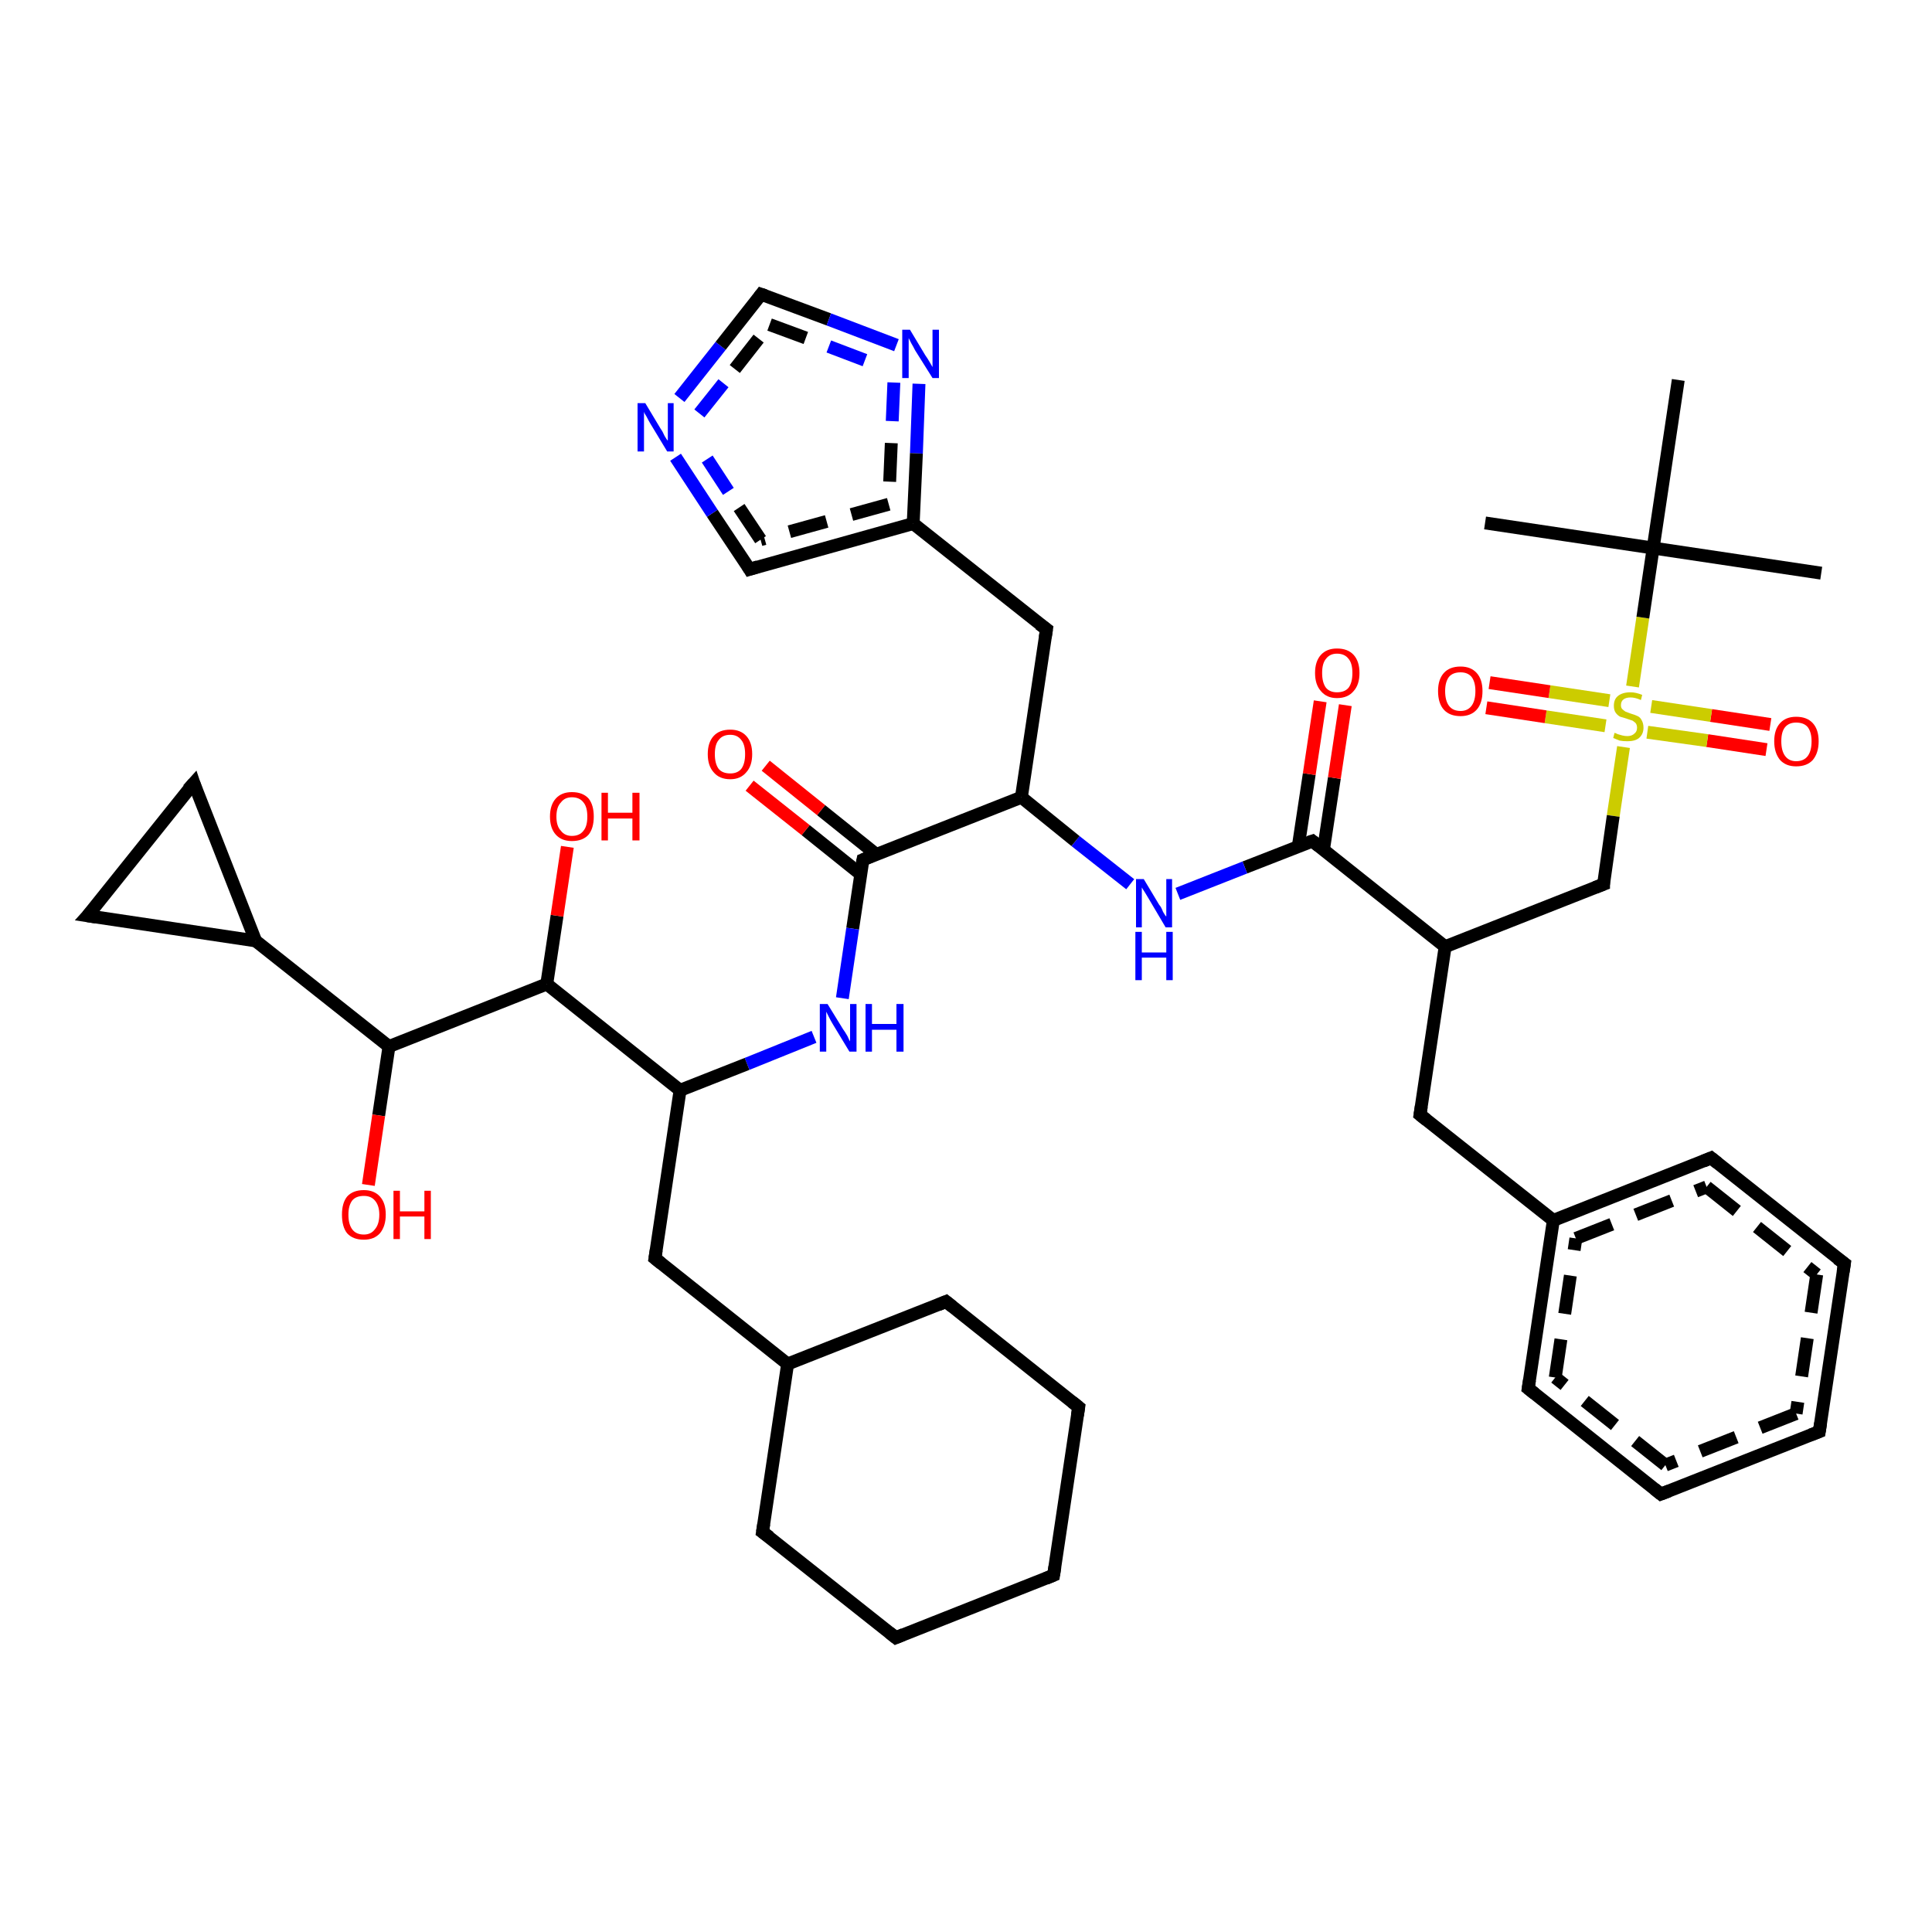 <?xml version='1.0' encoding='iso-8859-1'?>
<svg version='1.1' baseProfile='full'
              xmlns='http://www.w3.org/2000/svg'
                      xmlns:rdkit='http://www.rdkit.org/xml'
                      xmlns:xlink='http://www.w3.org/1999/xlink'
                  xml:space='preserve'
width='300px' height='300px' viewBox='0 0 300 300'>
<!-- END OF HEADER -->
<rect style='opacity:1.0;fill:#FFFFFF;stroke:none' width='300.0' height='300.0' x='0.0' y='0.0'> </rect>
<path class='bond-0 atom-0 atom-1' d='M 274.3,116.4 L 265.1,115.0' style='fill:none;fill-rule:evenodd;stroke:#FF0000;stroke-width:2.0px;stroke-linecap:butt;stroke-linejoin:miter;stroke-opacity:1' />
<path class='bond-0 atom-0 atom-1' d='M 265.1,115.0 L 255.8,113.7' style='fill:none;fill-rule:evenodd;stroke:#CCCC00;stroke-width:2.0px;stroke-linecap:butt;stroke-linejoin:miter;stroke-opacity:1' />
<path class='bond-0 atom-0 atom-1' d='M 274.9,112.5 L 265.7,111.1' style='fill:none;fill-rule:evenodd;stroke:#FF0000;stroke-width:2.0px;stroke-linecap:butt;stroke-linejoin:miter;stroke-opacity:1' />
<path class='bond-0 atom-0 atom-1' d='M 265.7,111.1 L 256.4,109.7' style='fill:none;fill-rule:evenodd;stroke:#CCCC00;stroke-width:2.0px;stroke-linecap:butt;stroke-linejoin:miter;stroke-opacity:1' />
<path class='bond-1 atom-1 atom-2' d='M 249.9,108.8 L 240.6,107.4' style='fill:none;fill-rule:evenodd;stroke:#CCCC00;stroke-width:2.0px;stroke-linecap:butt;stroke-linejoin:miter;stroke-opacity:1' />
<path class='bond-1 atom-1 atom-2' d='M 240.6,107.4 L 231.3,106.0' style='fill:none;fill-rule:evenodd;stroke:#FF0000;stroke-width:2.0px;stroke-linecap:butt;stroke-linejoin:miter;stroke-opacity:1' />
<path class='bond-1 atom-1 atom-2' d='M 249.3,112.7 L 240.0,111.3' style='fill:none;fill-rule:evenodd;stroke:#CCCC00;stroke-width:2.0px;stroke-linecap:butt;stroke-linejoin:miter;stroke-opacity:1' />
<path class='bond-1 atom-1 atom-2' d='M 240.0,111.3 L 230.8,109.9' style='fill:none;fill-rule:evenodd;stroke:#FF0000;stroke-width:2.0px;stroke-linecap:butt;stroke-linejoin:miter;stroke-opacity:1' />
<path class='bond-2 atom-1 atom-3' d='M 253.5,106.6 L 255.1,95.9' style='fill:none;fill-rule:evenodd;stroke:#CCCC00;stroke-width:2.0px;stroke-linecap:butt;stroke-linejoin:miter;stroke-opacity:1' />
<path class='bond-2 atom-1 atom-3' d='M 255.1,95.9 L 256.7,85.1' style='fill:none;fill-rule:evenodd;stroke:#000000;stroke-width:2.0px;stroke-linecap:butt;stroke-linejoin:miter;stroke-opacity:1' />
<path class='bond-3 atom-3 atom-4' d='M 256.7,85.1 L 282.8,89.0' style='fill:none;fill-rule:evenodd;stroke:#000000;stroke-width:2.0px;stroke-linecap:butt;stroke-linejoin:miter;stroke-opacity:1' />
<path class='bond-4 atom-3 atom-5' d='M 256.7,85.1 L 230.6,81.2' style='fill:none;fill-rule:evenodd;stroke:#000000;stroke-width:2.0px;stroke-linecap:butt;stroke-linejoin:miter;stroke-opacity:1' />
<path class='bond-5 atom-3 atom-6' d='M 256.7,85.1 L 260.6,59.0' style='fill:none;fill-rule:evenodd;stroke:#000000;stroke-width:2.0px;stroke-linecap:butt;stroke-linejoin:miter;stroke-opacity:1' />
<path class='bond-6 atom-1 atom-7' d='M 252.1,116.0 L 250.5,126.7' style='fill:none;fill-rule:evenodd;stroke:#CCCC00;stroke-width:2.0px;stroke-linecap:butt;stroke-linejoin:miter;stroke-opacity:1' />
<path class='bond-6 atom-1 atom-7' d='M 250.5,126.7 L 249.0,137.3' style='fill:none;fill-rule:evenodd;stroke:#000000;stroke-width:2.0px;stroke-linecap:butt;stroke-linejoin:miter;stroke-opacity:1' />
<path class='bond-7 atom-7 atom-8' d='M 249.0,137.3 L 224.4,147.0' style='fill:none;fill-rule:evenodd;stroke:#000000;stroke-width:2.0px;stroke-linecap:butt;stroke-linejoin:miter;stroke-opacity:1' />
<path class='bond-8 atom-8 atom-9' d='M 224.4,147.0 L 203.8,130.6' style='fill:none;fill-rule:evenodd;stroke:#000000;stroke-width:2.0px;stroke-linecap:butt;stroke-linejoin:miter;stroke-opacity:1' />
<path class='bond-9 atom-9 atom-10' d='M 205.5,132.0 L 207.2,120.8' style='fill:none;fill-rule:evenodd;stroke:#000000;stroke-width:2.0px;stroke-linecap:butt;stroke-linejoin:miter;stroke-opacity:1' />
<path class='bond-9 atom-9 atom-10' d='M 207.2,120.8 L 208.9,109.5' style='fill:none;fill-rule:evenodd;stroke:#FF0000;stroke-width:2.0px;stroke-linecap:butt;stroke-linejoin:miter;stroke-opacity:1' />
<path class='bond-9 atom-9 atom-10' d='M 201.6,131.4 L 203.3,120.2' style='fill:none;fill-rule:evenodd;stroke:#000000;stroke-width:2.0px;stroke-linecap:butt;stroke-linejoin:miter;stroke-opacity:1' />
<path class='bond-9 atom-9 atom-10' d='M 203.3,120.2 L 205.0,108.9' style='fill:none;fill-rule:evenodd;stroke:#FF0000;stroke-width:2.0px;stroke-linecap:butt;stroke-linejoin:miter;stroke-opacity:1' />
<path class='bond-10 atom-9 atom-11' d='M 203.8,130.6 L 193.3,134.7' style='fill:none;fill-rule:evenodd;stroke:#000000;stroke-width:2.0px;stroke-linecap:butt;stroke-linejoin:miter;stroke-opacity:1' />
<path class='bond-10 atom-9 atom-11' d='M 193.3,134.7 L 182.9,138.8' style='fill:none;fill-rule:evenodd;stroke:#0000FF;stroke-width:2.0px;stroke-linecap:butt;stroke-linejoin:miter;stroke-opacity:1' />
<path class='bond-11 atom-11 atom-12' d='M 175.5,137.3 L 167.0,130.6' style='fill:none;fill-rule:evenodd;stroke:#0000FF;stroke-width:2.0px;stroke-linecap:butt;stroke-linejoin:miter;stroke-opacity:1' />
<path class='bond-11 atom-11 atom-12' d='M 167.0,130.6 L 158.6,123.8' style='fill:none;fill-rule:evenodd;stroke:#000000;stroke-width:2.0px;stroke-linecap:butt;stroke-linejoin:miter;stroke-opacity:1' />
<path class='bond-12 atom-12 atom-13' d='M 158.6,123.8 L 134.0,133.5' style='fill:none;fill-rule:evenodd;stroke:#000000;stroke-width:2.0px;stroke-linecap:butt;stroke-linejoin:miter;stroke-opacity:1' />
<path class='bond-13 atom-13 atom-14' d='M 136.1,132.7 L 127.5,125.8' style='fill:none;fill-rule:evenodd;stroke:#000000;stroke-width:2.0px;stroke-linecap:butt;stroke-linejoin:miter;stroke-opacity:1' />
<path class='bond-13 atom-13 atom-14' d='M 127.5,125.8 L 118.9,118.9' style='fill:none;fill-rule:evenodd;stroke:#FF0000;stroke-width:2.0px;stroke-linecap:butt;stroke-linejoin:miter;stroke-opacity:1' />
<path class='bond-13 atom-13 atom-14' d='M 133.7,135.8 L 125.1,128.9' style='fill:none;fill-rule:evenodd;stroke:#000000;stroke-width:2.0px;stroke-linecap:butt;stroke-linejoin:miter;stroke-opacity:1' />
<path class='bond-13 atom-13 atom-14' d='M 125.1,128.9 L 116.4,122.0' style='fill:none;fill-rule:evenodd;stroke:#FF0000;stroke-width:2.0px;stroke-linecap:butt;stroke-linejoin:miter;stroke-opacity:1' />
<path class='bond-14 atom-13 atom-15' d='M 134.0,133.5 L 132.4,144.2' style='fill:none;fill-rule:evenodd;stroke:#000000;stroke-width:2.0px;stroke-linecap:butt;stroke-linejoin:miter;stroke-opacity:1' />
<path class='bond-14 atom-13 atom-15' d='M 132.4,144.2 L 130.8,155.0' style='fill:none;fill-rule:evenodd;stroke:#0000FF;stroke-width:2.0px;stroke-linecap:butt;stroke-linejoin:miter;stroke-opacity:1' />
<path class='bond-15 atom-15 atom-16' d='M 126.4,161.0 L 116.0,165.2' style='fill:none;fill-rule:evenodd;stroke:#0000FF;stroke-width:2.0px;stroke-linecap:butt;stroke-linejoin:miter;stroke-opacity:1' />
<path class='bond-15 atom-15 atom-16' d='M 116.0,165.2 L 105.6,169.3' style='fill:none;fill-rule:evenodd;stroke:#000000;stroke-width:2.0px;stroke-linecap:butt;stroke-linejoin:miter;stroke-opacity:1' />
<path class='bond-16 atom-16 atom-17' d='M 105.6,169.3 L 101.7,195.4' style='fill:none;fill-rule:evenodd;stroke:#000000;stroke-width:2.0px;stroke-linecap:butt;stroke-linejoin:miter;stroke-opacity:1' />
<path class='bond-17 atom-17 atom-18' d='M 101.7,195.4 L 122.3,211.8' style='fill:none;fill-rule:evenodd;stroke:#000000;stroke-width:2.0px;stroke-linecap:butt;stroke-linejoin:miter;stroke-opacity:1' />
<path class='bond-18 atom-18 atom-19' d='M 122.3,211.8 L 118.4,237.9' style='fill:none;fill-rule:evenodd;stroke:#000000;stroke-width:2.0px;stroke-linecap:butt;stroke-linejoin:miter;stroke-opacity:1' />
<path class='bond-19 atom-19 atom-20' d='M 118.4,237.9 L 139.1,254.3' style='fill:none;fill-rule:evenodd;stroke:#000000;stroke-width:2.0px;stroke-linecap:butt;stroke-linejoin:miter;stroke-opacity:1' />
<path class='bond-20 atom-20 atom-21' d='M 139.1,254.3 L 163.6,244.6' style='fill:none;fill-rule:evenodd;stroke:#000000;stroke-width:2.0px;stroke-linecap:butt;stroke-linejoin:miter;stroke-opacity:1' />
<path class='bond-21 atom-21 atom-22' d='M 163.6,244.6 L 167.5,218.5' style='fill:none;fill-rule:evenodd;stroke:#000000;stroke-width:2.0px;stroke-linecap:butt;stroke-linejoin:miter;stroke-opacity:1' />
<path class='bond-22 atom-22 atom-23' d='M 167.5,218.5 L 146.9,202.1' style='fill:none;fill-rule:evenodd;stroke:#000000;stroke-width:2.0px;stroke-linecap:butt;stroke-linejoin:miter;stroke-opacity:1' />
<path class='bond-23 atom-16 atom-24' d='M 105.6,169.3 L 84.9,152.8' style='fill:none;fill-rule:evenodd;stroke:#000000;stroke-width:2.0px;stroke-linecap:butt;stroke-linejoin:miter;stroke-opacity:1' />
<path class='bond-24 atom-24 atom-25' d='M 84.9,152.8 L 86.5,142.2' style='fill:none;fill-rule:evenodd;stroke:#000000;stroke-width:2.0px;stroke-linecap:butt;stroke-linejoin:miter;stroke-opacity:1' />
<path class='bond-24 atom-24 atom-25' d='M 86.5,142.2 L 88.1,131.5' style='fill:none;fill-rule:evenodd;stroke:#FF0000;stroke-width:2.0px;stroke-linecap:butt;stroke-linejoin:miter;stroke-opacity:1' />
<path class='bond-25 atom-24 atom-26' d='M 84.9,152.8 L 60.4,162.5' style='fill:none;fill-rule:evenodd;stroke:#000000;stroke-width:2.0px;stroke-linecap:butt;stroke-linejoin:miter;stroke-opacity:1' />
<path class='bond-26 atom-26 atom-27' d='M 60.4,162.5 L 58.8,173.2' style='fill:none;fill-rule:evenodd;stroke:#000000;stroke-width:2.0px;stroke-linecap:butt;stroke-linejoin:miter;stroke-opacity:1' />
<path class='bond-26 atom-26 atom-27' d='M 58.8,173.2 L 57.2,184.0' style='fill:none;fill-rule:evenodd;stroke:#FF0000;stroke-width:2.0px;stroke-linecap:butt;stroke-linejoin:miter;stroke-opacity:1' />
<path class='bond-27 atom-26 atom-28' d='M 60.4,162.5 L 39.7,146.1' style='fill:none;fill-rule:evenodd;stroke:#000000;stroke-width:2.0px;stroke-linecap:butt;stroke-linejoin:miter;stroke-opacity:1' />
<path class='bond-28 atom-28 atom-29' d='M 39.7,146.1 L 30.1,121.6' style='fill:none;fill-rule:evenodd;stroke:#000000;stroke-width:2.0px;stroke-linecap:butt;stroke-linejoin:miter;stroke-opacity:1' />
<path class='bond-29 atom-29 atom-30' d='M 30.1,121.6 L 13.6,142.2' style='fill:none;fill-rule:evenodd;stroke:#000000;stroke-width:2.0px;stroke-linecap:butt;stroke-linejoin:miter;stroke-opacity:1' />
<path class='bond-30 atom-12 atom-31' d='M 158.6,123.8 L 162.5,97.7' style='fill:none;fill-rule:evenodd;stroke:#000000;stroke-width:2.0px;stroke-linecap:butt;stroke-linejoin:miter;stroke-opacity:1' />
<path class='bond-31 atom-31 atom-32' d='M 162.5,97.7 L 141.8,81.3' style='fill:none;fill-rule:evenodd;stroke:#000000;stroke-width:2.0px;stroke-linecap:butt;stroke-linejoin:miter;stroke-opacity:1' />
<path class='bond-32 atom-32 atom-33' d='M 141.8,81.3 L 116.4,88.4' style='fill:none;fill-rule:evenodd;stroke:#000000;stroke-width:2.0px;stroke-linecap:butt;stroke-linejoin:miter;stroke-opacity:1' />
<path class='bond-32 atom-32 atom-33' d='M 138.0,78.3 L 118.1,83.8' style='fill:none;fill-rule:evenodd;stroke:#000000;stroke-width:2.0px;stroke-linecap:butt;stroke-linejoin:miter;stroke-opacity:1;stroke-dasharray:6,4' />
<path class='bond-33 atom-33 atom-34' d='M 116.4,88.4 L 110.6,79.7' style='fill:none;fill-rule:evenodd;stroke:#000000;stroke-width:2.0px;stroke-linecap:butt;stroke-linejoin:miter;stroke-opacity:1' />
<path class='bond-33 atom-33 atom-34' d='M 110.6,79.7 L 104.9,71.0' style='fill:none;fill-rule:evenodd;stroke:#0000FF;stroke-width:2.0px;stroke-linecap:butt;stroke-linejoin:miter;stroke-opacity:1' />
<path class='bond-33 atom-33 atom-34' d='M 118.1,83.8 L 113.1,76.3' style='fill:none;fill-rule:evenodd;stroke:#000000;stroke-width:2.0px;stroke-linecap:butt;stroke-linejoin:miter;stroke-opacity:1;stroke-dasharray:6,4' />
<path class='bond-33 atom-33 atom-34' d='M 113.1,76.3 L 108.2,68.8' style='fill:none;fill-rule:evenodd;stroke:#0000FF;stroke-width:2.0px;stroke-linecap:butt;stroke-linejoin:miter;stroke-opacity:1;stroke-dasharray:6,4' />
<path class='bond-34 atom-34 atom-35' d='M 105.5,61.8 L 111.9,53.7' style='fill:none;fill-rule:evenodd;stroke:#0000FF;stroke-width:2.0px;stroke-linecap:butt;stroke-linejoin:miter;stroke-opacity:1' />
<path class='bond-34 atom-34 atom-35' d='M 111.9,53.7 L 118.2,45.7' style='fill:none;fill-rule:evenodd;stroke:#000000;stroke-width:2.0px;stroke-linecap:butt;stroke-linejoin:miter;stroke-opacity:1' />
<path class='bond-34 atom-34 atom-35' d='M 108.6,64.2 L 114.1,57.3' style='fill:none;fill-rule:evenodd;stroke:#0000FF;stroke-width:2.0px;stroke-linecap:butt;stroke-linejoin:miter;stroke-opacity:1;stroke-dasharray:6,4' />
<path class='bond-34 atom-34 atom-35' d='M 114.1,57.3 L 119.5,50.4' style='fill:none;fill-rule:evenodd;stroke:#000000;stroke-width:2.0px;stroke-linecap:butt;stroke-linejoin:miter;stroke-opacity:1;stroke-dasharray:6,4' />
<path class='bond-35 atom-35 atom-36' d='M 118.2,45.7 L 128.7,49.6' style='fill:none;fill-rule:evenodd;stroke:#000000;stroke-width:2.0px;stroke-linecap:butt;stroke-linejoin:miter;stroke-opacity:1' />
<path class='bond-35 atom-35 atom-36' d='M 128.7,49.6 L 139.2,53.6' style='fill:none;fill-rule:evenodd;stroke:#0000FF;stroke-width:2.0px;stroke-linecap:butt;stroke-linejoin:miter;stroke-opacity:1' />
<path class='bond-35 atom-35 atom-36' d='M 119.5,50.4 L 128.7,53.8' style='fill:none;fill-rule:evenodd;stroke:#000000;stroke-width:2.0px;stroke-linecap:butt;stroke-linejoin:miter;stroke-opacity:1;stroke-dasharray:6,4' />
<path class='bond-35 atom-35 atom-36' d='M 128.7,53.8 L 137.9,57.3' style='fill:none;fill-rule:evenodd;stroke:#0000FF;stroke-width:2.0px;stroke-linecap:butt;stroke-linejoin:miter;stroke-opacity:1;stroke-dasharray:6,4' />
<path class='bond-36 atom-8 atom-37' d='M 224.4,147.0 L 220.5,173.1' style='fill:none;fill-rule:evenodd;stroke:#000000;stroke-width:2.0px;stroke-linecap:butt;stroke-linejoin:miter;stroke-opacity:1' />
<path class='bond-37 atom-37 atom-38' d='M 220.5,173.1 L 241.2,189.5' style='fill:none;fill-rule:evenodd;stroke:#000000;stroke-width:2.0px;stroke-linecap:butt;stroke-linejoin:miter;stroke-opacity:1' />
<path class='bond-38 atom-38 atom-39' d='M 241.2,189.5 L 265.7,179.8' style='fill:none;fill-rule:evenodd;stroke:#000000;stroke-width:2.0px;stroke-linecap:butt;stroke-linejoin:miter;stroke-opacity:1' />
<path class='bond-38 atom-38 atom-39' d='M 244.7,192.3 L 265.0,184.3' style='fill:none;fill-rule:evenodd;stroke:#000000;stroke-width:2.0px;stroke-linecap:butt;stroke-linejoin:miter;stroke-opacity:1;stroke-dasharray:6,4' />
<path class='bond-39 atom-39 atom-40' d='M 265.7,179.8 L 286.4,196.2' style='fill:none;fill-rule:evenodd;stroke:#000000;stroke-width:2.0px;stroke-linecap:butt;stroke-linejoin:miter;stroke-opacity:1' />
<path class='bond-39 atom-39 atom-40' d='M 265.0,184.3 L 282.1,197.9' style='fill:none;fill-rule:evenodd;stroke:#000000;stroke-width:2.0px;stroke-linecap:butt;stroke-linejoin:miter;stroke-opacity:1;stroke-dasharray:6,4' />
<path class='bond-40 atom-40 atom-41' d='M 286.4,196.2 L 282.5,222.3' style='fill:none;fill-rule:evenodd;stroke:#000000;stroke-width:2.0px;stroke-linecap:butt;stroke-linejoin:miter;stroke-opacity:1' />
<path class='bond-40 atom-40 atom-41' d='M 282.1,197.9 L 278.9,219.5' style='fill:none;fill-rule:evenodd;stroke:#000000;stroke-width:2.0px;stroke-linecap:butt;stroke-linejoin:miter;stroke-opacity:1;stroke-dasharray:6,4' />
<path class='bond-41 atom-41 atom-42' d='M 282.5,222.3 L 257.9,232.0' style='fill:none;fill-rule:evenodd;stroke:#000000;stroke-width:2.0px;stroke-linecap:butt;stroke-linejoin:miter;stroke-opacity:1' />
<path class='bond-41 atom-41 atom-42' d='M 278.9,219.5 L 258.6,227.5' style='fill:none;fill-rule:evenodd;stroke:#000000;stroke-width:2.0px;stroke-linecap:butt;stroke-linejoin:miter;stroke-opacity:1;stroke-dasharray:6,4' />
<path class='bond-42 atom-42 atom-43' d='M 257.9,232.0 L 237.3,215.6' style='fill:none;fill-rule:evenodd;stroke:#000000;stroke-width:2.0px;stroke-linecap:butt;stroke-linejoin:miter;stroke-opacity:1' />
<path class='bond-42 atom-42 atom-43' d='M 258.6,227.5 L 241.5,213.9' style='fill:none;fill-rule:evenodd;stroke:#000000;stroke-width:2.0px;stroke-linecap:butt;stroke-linejoin:miter;stroke-opacity:1;stroke-dasharray:6,4' />
<path class='bond-43 atom-23 atom-18' d='M 146.9,202.1 L 122.3,211.8' style='fill:none;fill-rule:evenodd;stroke:#000000;stroke-width:2.0px;stroke-linecap:butt;stroke-linejoin:miter;stroke-opacity:1' />
<path class='bond-44 atom-30 atom-28' d='M 13.6,142.2 L 39.7,146.1' style='fill:none;fill-rule:evenodd;stroke:#000000;stroke-width:2.0px;stroke-linecap:butt;stroke-linejoin:miter;stroke-opacity:1' />
<path class='bond-45 atom-36 atom-32' d='M 142.7,59.6 L 142.3,70.4' style='fill:none;fill-rule:evenodd;stroke:#0000FF;stroke-width:2.0px;stroke-linecap:butt;stroke-linejoin:miter;stroke-opacity:1' />
<path class='bond-45 atom-36 atom-32' d='M 142.3,70.4 L 141.8,81.3' style='fill:none;fill-rule:evenodd;stroke:#000000;stroke-width:2.0px;stroke-linecap:butt;stroke-linejoin:miter;stroke-opacity:1' />
<path class='bond-45 atom-36 atom-32' d='M 138.8,59.4 L 138.4,68.8' style='fill:none;fill-rule:evenodd;stroke:#0000FF;stroke-width:2.0px;stroke-linecap:butt;stroke-linejoin:miter;stroke-opacity:1;stroke-dasharray:6,4' />
<path class='bond-45 atom-36 atom-32' d='M 138.4,68.8 L 138.0,78.3' style='fill:none;fill-rule:evenodd;stroke:#000000;stroke-width:2.0px;stroke-linecap:butt;stroke-linejoin:miter;stroke-opacity:1;stroke-dasharray:6,4' />
<path class='bond-46 atom-43 atom-38' d='M 237.3,215.6 L 241.2,189.5' style='fill:none;fill-rule:evenodd;stroke:#000000;stroke-width:2.0px;stroke-linecap:butt;stroke-linejoin:miter;stroke-opacity:1' />
<path class='bond-46 atom-43 atom-38' d='M 241.5,213.9 L 244.7,192.3' style='fill:none;fill-rule:evenodd;stroke:#000000;stroke-width:2.0px;stroke-linecap:butt;stroke-linejoin:miter;stroke-opacity:1;stroke-dasharray:6,4' />
<path d='M 249.0,136.8 L 249.0,137.3 L 247.7,137.8' style='fill:none;stroke:#000000;stroke-width:2.0px;stroke-linecap:butt;stroke-linejoin:miter;stroke-opacity:1;' />
<path d='M 204.8,131.4 L 203.8,130.6 L 203.2,130.8' style='fill:none;stroke:#000000;stroke-width:2.0px;stroke-linecap:butt;stroke-linejoin:miter;stroke-opacity:1;' />
<path d='M 135.2,133.0 L 134.0,133.5 L 133.9,134.0' style='fill:none;stroke:#000000;stroke-width:2.0px;stroke-linecap:butt;stroke-linejoin:miter;stroke-opacity:1;' />
<path d='M 101.9,194.1 L 101.7,195.4 L 102.7,196.2' style='fill:none;stroke:#000000;stroke-width:2.0px;stroke-linecap:butt;stroke-linejoin:miter;stroke-opacity:1;' />
<path d='M 118.6,236.6 L 118.4,237.9 L 119.5,238.7' style='fill:none;stroke:#000000;stroke-width:2.0px;stroke-linecap:butt;stroke-linejoin:miter;stroke-opacity:1;' />
<path d='M 138.1,253.5 L 139.1,254.3 L 140.3,253.8' style='fill:none;stroke:#000000;stroke-width:2.0px;stroke-linecap:butt;stroke-linejoin:miter;stroke-opacity:1;' />
<path d='M 162.4,245.1 L 163.6,244.6 L 163.8,243.3' style='fill:none;stroke:#000000;stroke-width:2.0px;stroke-linecap:butt;stroke-linejoin:miter;stroke-opacity:1;' />
<path d='M 167.3,219.8 L 167.5,218.5 L 166.5,217.7' style='fill:none;stroke:#000000;stroke-width:2.0px;stroke-linecap:butt;stroke-linejoin:miter;stroke-opacity:1;' />
<path d='M 147.9,202.9 L 146.9,202.1 L 145.7,202.6' style='fill:none;stroke:#000000;stroke-width:2.0px;stroke-linecap:butt;stroke-linejoin:miter;stroke-opacity:1;' />
<path d='M 30.5,122.8 L 30.1,121.6 L 29.2,122.6' style='fill:none;stroke:#000000;stroke-width:2.0px;stroke-linecap:butt;stroke-linejoin:miter;stroke-opacity:1;' />
<path d='M 14.5,141.2 L 13.6,142.2 L 14.9,142.4' style='fill:none;stroke:#000000;stroke-width:2.0px;stroke-linecap:butt;stroke-linejoin:miter;stroke-opacity:1;' />
<path d='M 162.3,99.0 L 162.5,97.7 L 161.4,96.9' style='fill:none;stroke:#000000;stroke-width:2.0px;stroke-linecap:butt;stroke-linejoin:miter;stroke-opacity:1;' />
<path d='M 117.7,88.0 L 116.4,88.4 L 116.1,87.9' style='fill:none;stroke:#000000;stroke-width:2.0px;stroke-linecap:butt;stroke-linejoin:miter;stroke-opacity:1;' />
<path d='M 117.9,46.1 L 118.2,45.7 L 118.8,45.9' style='fill:none;stroke:#000000;stroke-width:2.0px;stroke-linecap:butt;stroke-linejoin:miter;stroke-opacity:1;' />
<path d='M 220.7,171.8 L 220.5,173.1 L 221.5,173.9' style='fill:none;stroke:#000000;stroke-width:2.0px;stroke-linecap:butt;stroke-linejoin:miter;stroke-opacity:1;' />
<path d='M 264.5,180.3 L 265.7,179.8 L 266.7,180.6' style='fill:none;stroke:#000000;stroke-width:2.0px;stroke-linecap:butt;stroke-linejoin:miter;stroke-opacity:1;' />
<path d='M 285.3,195.4 L 286.4,196.2 L 286.2,197.5' style='fill:none;stroke:#000000;stroke-width:2.0px;stroke-linecap:butt;stroke-linejoin:miter;stroke-opacity:1;' />
<path d='M 282.7,221.0 L 282.5,222.3 L 281.2,222.8' style='fill:none;stroke:#000000;stroke-width:2.0px;stroke-linecap:butt;stroke-linejoin:miter;stroke-opacity:1;' />
<path d='M 259.2,231.5 L 257.9,232.0 L 256.9,231.2' style='fill:none;stroke:#000000;stroke-width:2.0px;stroke-linecap:butt;stroke-linejoin:miter;stroke-opacity:1;' />
<path d='M 238.3,216.4 L 237.3,215.6 L 237.5,214.3' style='fill:none;stroke:#000000;stroke-width:2.0px;stroke-linecap:butt;stroke-linejoin:miter;stroke-opacity:1;' />
<path class='atom-0' d='M 275.5 115.1
Q 275.5 113.3, 276.4 112.3
Q 277.3 111.3, 278.9 111.3
Q 280.6 111.3, 281.5 112.3
Q 282.4 113.3, 282.4 115.1
Q 282.4 116.9, 281.5 118.0
Q 280.6 119.0, 278.9 119.0
Q 277.3 119.0, 276.4 118.0
Q 275.5 116.9, 275.5 115.1
M 278.9 118.2
Q 280.1 118.2, 280.7 117.4
Q 281.3 116.6, 281.3 115.1
Q 281.3 113.7, 280.7 112.9
Q 280.1 112.2, 278.9 112.2
Q 277.8 112.2, 277.2 112.9
Q 276.6 113.6, 276.6 115.1
Q 276.6 116.6, 277.2 117.4
Q 277.8 118.2, 278.9 118.2
' fill='#FF0000'/>
<path class='atom-1' d='M 250.7 113.8
Q 250.8 113.8, 251.2 114.0
Q 251.5 114.1, 251.9 114.2
Q 252.3 114.3, 252.7 114.3
Q 253.4 114.3, 253.8 113.9
Q 254.2 113.6, 254.2 113.0
Q 254.2 112.6, 254.0 112.3
Q 253.8 112.1, 253.5 111.9
Q 253.2 111.8, 252.6 111.6
Q 252.0 111.4, 251.6 111.3
Q 251.2 111.1, 250.9 110.7
Q 250.6 110.3, 250.6 109.6
Q 250.6 108.6, 251.2 108.1
Q 251.9 107.5, 253.2 107.5
Q 254.0 107.5, 255.0 107.9
L 254.8 108.7
Q 253.9 108.3, 253.2 108.3
Q 252.5 108.3, 252.1 108.6
Q 251.7 108.9, 251.7 109.5
Q 251.7 109.9, 251.9 110.1
Q 252.1 110.3, 252.4 110.5
Q 252.7 110.6, 253.2 110.8
Q 253.9 111.0, 254.3 111.2
Q 254.7 111.4, 254.9 111.8
Q 255.2 112.3, 255.2 113.0
Q 255.2 114.0, 254.5 114.6
Q 253.9 115.1, 252.7 115.1
Q 252.0 115.1, 251.5 115.0
Q 251.0 114.8, 250.5 114.6
L 250.7 113.8
' fill='#CCCC00'/>
<path class='atom-2' d='M 223.3 107.3
Q 223.3 105.5, 224.2 104.5
Q 225.1 103.5, 226.8 103.5
Q 228.4 103.5, 229.3 104.5
Q 230.2 105.5, 230.2 107.3
Q 230.2 109.2, 229.3 110.2
Q 228.4 111.2, 226.8 111.2
Q 225.1 111.2, 224.2 110.2
Q 223.3 109.2, 223.3 107.3
M 226.8 110.4
Q 227.9 110.4, 228.5 109.6
Q 229.1 108.8, 229.1 107.3
Q 229.1 105.9, 228.5 105.1
Q 227.9 104.4, 226.8 104.4
Q 225.6 104.4, 225.0 105.1
Q 224.4 105.9, 224.4 107.3
Q 224.4 108.8, 225.0 109.6
Q 225.6 110.4, 226.8 110.4
' fill='#FF0000'/>
<path class='atom-10' d='M 204.2 104.5
Q 204.2 102.7, 205.1 101.7
Q 206.0 100.7, 207.6 100.7
Q 209.3 100.7, 210.2 101.7
Q 211.1 102.7, 211.1 104.5
Q 211.1 106.3, 210.2 107.3
Q 209.3 108.4, 207.6 108.4
Q 206.0 108.4, 205.1 107.3
Q 204.2 106.3, 204.2 104.5
M 207.6 107.5
Q 208.8 107.5, 209.4 106.8
Q 210.0 106.0, 210.0 104.5
Q 210.0 103.0, 209.4 102.3
Q 208.8 101.5, 207.6 101.5
Q 206.5 101.5, 205.9 102.3
Q 205.3 103.0, 205.3 104.5
Q 205.3 106.0, 205.9 106.8
Q 206.5 107.5, 207.6 107.5
' fill='#FF0000'/>
<path class='atom-11' d='M 177.6 136.5
L 180.0 140.5
Q 180.3 140.8, 180.6 141.6
Q 181.0 142.3, 181.1 142.3
L 181.1 136.5
L 182.0 136.5
L 182.0 144.0
L 181.0 144.0
L 178.4 139.6
Q 178.1 139.1, 177.8 138.6
Q 177.4 138.0, 177.3 137.8
L 177.3 144.0
L 176.4 144.0
L 176.4 136.5
L 177.6 136.5
' fill='#0000FF'/>
<path class='atom-11' d='M 176.3 144.7
L 177.3 144.7
L 177.3 147.9
L 181.1 147.9
L 181.1 144.7
L 182.1 144.7
L 182.1 152.2
L 181.1 152.2
L 181.1 148.7
L 177.3 148.7
L 177.3 152.2
L 176.3 152.2
L 176.3 144.7
' fill='#0000FF'/>
<path class='atom-14' d='M 109.9 117.1
Q 109.9 115.3, 110.8 114.3
Q 111.7 113.3, 113.4 113.3
Q 115.0 113.3, 115.9 114.3
Q 116.8 115.3, 116.8 117.1
Q 116.8 118.9, 115.9 119.9
Q 115.0 121.0, 113.4 121.0
Q 111.7 121.0, 110.8 119.9
Q 109.9 118.9, 109.9 117.1
M 113.4 120.1
Q 114.5 120.1, 115.1 119.4
Q 115.7 118.6, 115.7 117.1
Q 115.7 115.6, 115.1 114.9
Q 114.5 114.1, 113.4 114.1
Q 112.2 114.1, 111.6 114.9
Q 111.0 115.6, 111.0 117.1
Q 111.0 118.6, 111.6 119.4
Q 112.2 120.1, 113.4 120.1
' fill='#FF0000'/>
<path class='atom-15' d='M 128.5 155.9
L 130.9 159.8
Q 131.2 160.2, 131.6 160.9
Q 131.9 161.6, 132.0 161.7
L 132.0 155.9
L 133.0 155.9
L 133.0 163.3
L 131.9 163.3
L 129.3 159.0
Q 129.0 158.5, 128.7 157.9
Q 128.4 157.3, 128.3 157.1
L 128.3 163.3
L 127.3 163.3
L 127.3 155.9
L 128.5 155.9
' fill='#0000FF'/>
<path class='atom-15' d='M 134.4 155.9
L 135.4 155.9
L 135.4 159.0
L 139.2 159.0
L 139.2 155.9
L 140.3 155.9
L 140.3 163.3
L 139.2 163.3
L 139.2 159.9
L 135.4 159.9
L 135.4 163.3
L 134.4 163.3
L 134.4 155.9
' fill='#0000FF'/>
<path class='atom-25' d='M 85.4 126.8
Q 85.4 125.0, 86.3 124.0
Q 87.2 123.0, 88.8 123.0
Q 90.5 123.0, 91.4 124.0
Q 92.2 125.0, 92.2 126.8
Q 92.2 128.6, 91.4 129.6
Q 90.5 130.6, 88.8 130.6
Q 87.2 130.6, 86.3 129.6
Q 85.4 128.6, 85.4 126.8
M 88.8 129.8
Q 90.0 129.8, 90.6 129.0
Q 91.2 128.3, 91.2 126.8
Q 91.2 125.3, 90.6 124.6
Q 90.0 123.8, 88.8 123.8
Q 87.7 123.8, 87.1 124.6
Q 86.4 125.3, 86.4 126.8
Q 86.4 128.3, 87.1 129.0
Q 87.7 129.8, 88.8 129.8
' fill='#FF0000'/>
<path class='atom-25' d='M 93.4 123.1
L 94.4 123.1
L 94.4 126.2
L 98.2 126.2
L 98.2 123.1
L 99.3 123.1
L 99.3 130.5
L 98.2 130.5
L 98.2 127.1
L 94.4 127.1
L 94.4 130.5
L 93.4 130.5
L 93.4 123.1
' fill='#FF0000'/>
<path class='atom-27' d='M 53.1 188.6
Q 53.1 186.8, 53.9 185.8
Q 54.8 184.8, 56.5 184.8
Q 58.1 184.8, 59.0 185.8
Q 59.9 186.8, 59.9 188.6
Q 59.9 190.4, 59.0 191.5
Q 58.1 192.5, 56.5 192.5
Q 54.8 192.5, 53.9 191.5
Q 53.1 190.5, 53.1 188.6
M 56.5 191.7
Q 57.6 191.7, 58.2 190.9
Q 58.9 190.1, 58.9 188.6
Q 58.9 187.2, 58.2 186.4
Q 57.6 185.7, 56.5 185.7
Q 55.3 185.7, 54.7 186.4
Q 54.1 187.2, 54.1 188.6
Q 54.1 190.1, 54.7 190.9
Q 55.3 191.7, 56.5 191.7
' fill='#FF0000'/>
<path class='atom-27' d='M 61.1 184.9
L 62.1 184.9
L 62.1 188.1
L 65.9 188.1
L 65.9 184.9
L 66.9 184.9
L 66.9 192.4
L 65.9 192.4
L 65.9 188.9
L 62.1 188.9
L 62.1 192.4
L 61.1 192.4
L 61.1 184.9
' fill='#FF0000'/>
<path class='atom-34' d='M 100.2 62.6
L 102.6 66.6
Q 102.9 67.0, 103.2 67.7
Q 103.6 68.4, 103.7 68.4
L 103.7 62.6
L 104.6 62.6
L 104.6 70.1
L 103.6 70.1
L 101.0 65.8
Q 100.7 65.3, 100.4 64.7
Q 100.0 64.1, 100.0 63.9
L 100.0 70.1
L 99.0 70.1
L 99.0 62.6
L 100.2 62.6
' fill='#0000FF'/>
<path class='atom-36' d='M 141.3 51.2
L 143.7 55.2
Q 144.0 55.6, 144.4 56.3
Q 144.8 57.0, 144.8 57.0
L 144.8 51.2
L 145.8 51.2
L 145.8 58.7
L 144.8 58.7
L 142.1 54.4
Q 141.8 53.8, 141.5 53.3
Q 141.2 52.7, 141.1 52.5
L 141.1 58.7
L 140.1 58.7
L 140.1 51.2
L 141.3 51.2
' fill='#0000FF'/>
</svg>
